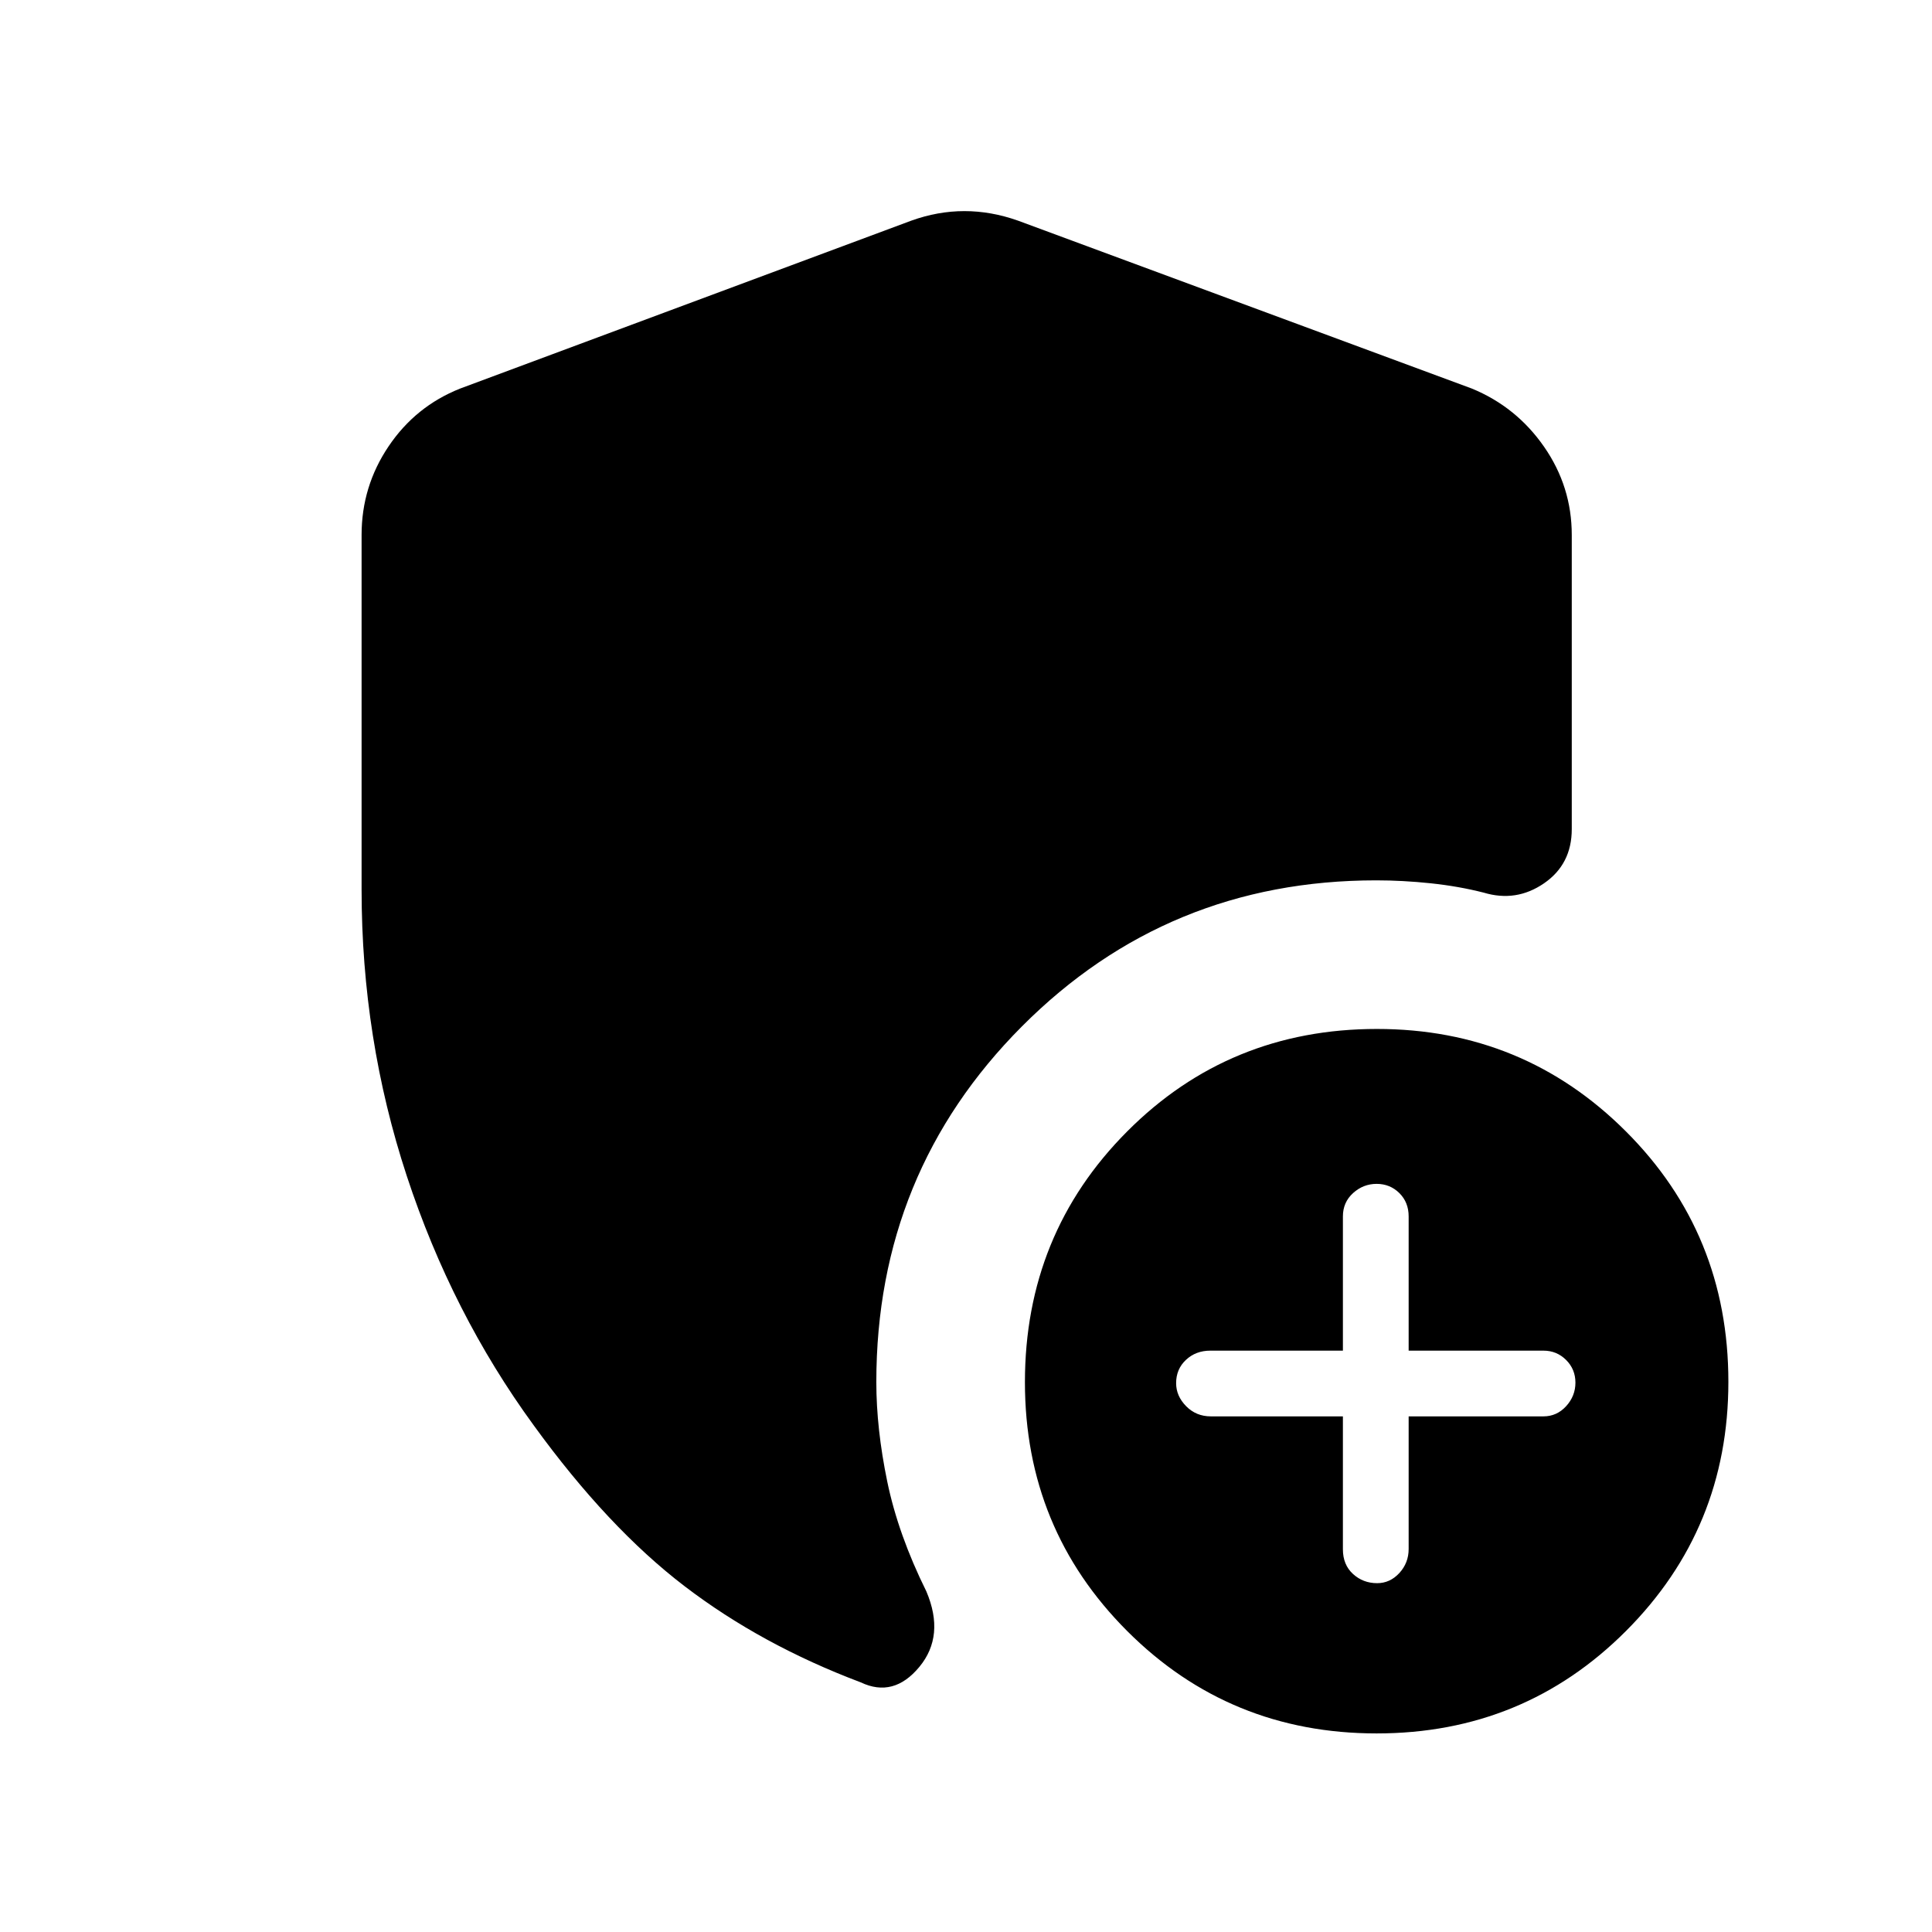 <svg xmlns="http://www.w3.org/2000/svg" height="40" viewBox="0 -960 960 960" width="40"><path d="M667.28-256.21v66.04q0 7.68 5.01 12.26 5 4.58 12.01 4.58 6.39 0 11.02-5.03t4.63-11.95v-65.9h66.98q6.63 0 11.26-5.05 4.63-5.06 4.63-11.71 0-6.65-4.63-11.27-4.63-4.63-11.26-4.63h-66.98v-66.71q0-7.01-4.63-11.59-4.63-4.57-11.28-4.57-6.64 0-11.7 4.57-5.06 4.58-5.06 11.59v66.71h-65.85q-7.25 0-12.13 4.58-4.89 4.57-4.89 11.58 0 6.39 4.98 11.45 4.97 5.05 12.28 5.05h65.61Zm16.77 157.54q-73.07 0-123.92-50.84-50.85-50.85-50.85-123.68 0-73.6 50.76-124.56 50.75-50.97 124.17-50.97 72.74 0 123.67 50.88 50.94 50.87 50.94 124.47 0 72.83-50.85 123.77-50.84 50.93-123.92 50.93ZM179.67-518.03v-176.15q0-24.13 13.41-44.03 13.4-19.91 35.54-28.71l224.2-83.44q13.16-4.74 26.4-4.74 13.24 0 26.63 4.74l225.53 83.44q22.12 9.11 35.87 28.92Q781-718.19 781-694.18v146.16q0 17.48-13.81 26.95-13.8 9.48-29.96 4.61-12.49-3.18-26.33-4.64-13.85-1.46-27.09-1.46-103.71 0-176.04 72.59-72.33 72.6-72.33 176.69 0 23.15 5.43 49.46 5.44 26.31 19.46 54.64 9.29 21.98-3.5 37.44-12.78 15.46-29.09 7.71-49.43-18.64-87.57-47.79-38.14-29.15-74.94-79.9-40.65-55.69-63.11-123.96-22.45-68.27-22.45-142.35Z"/></svg>